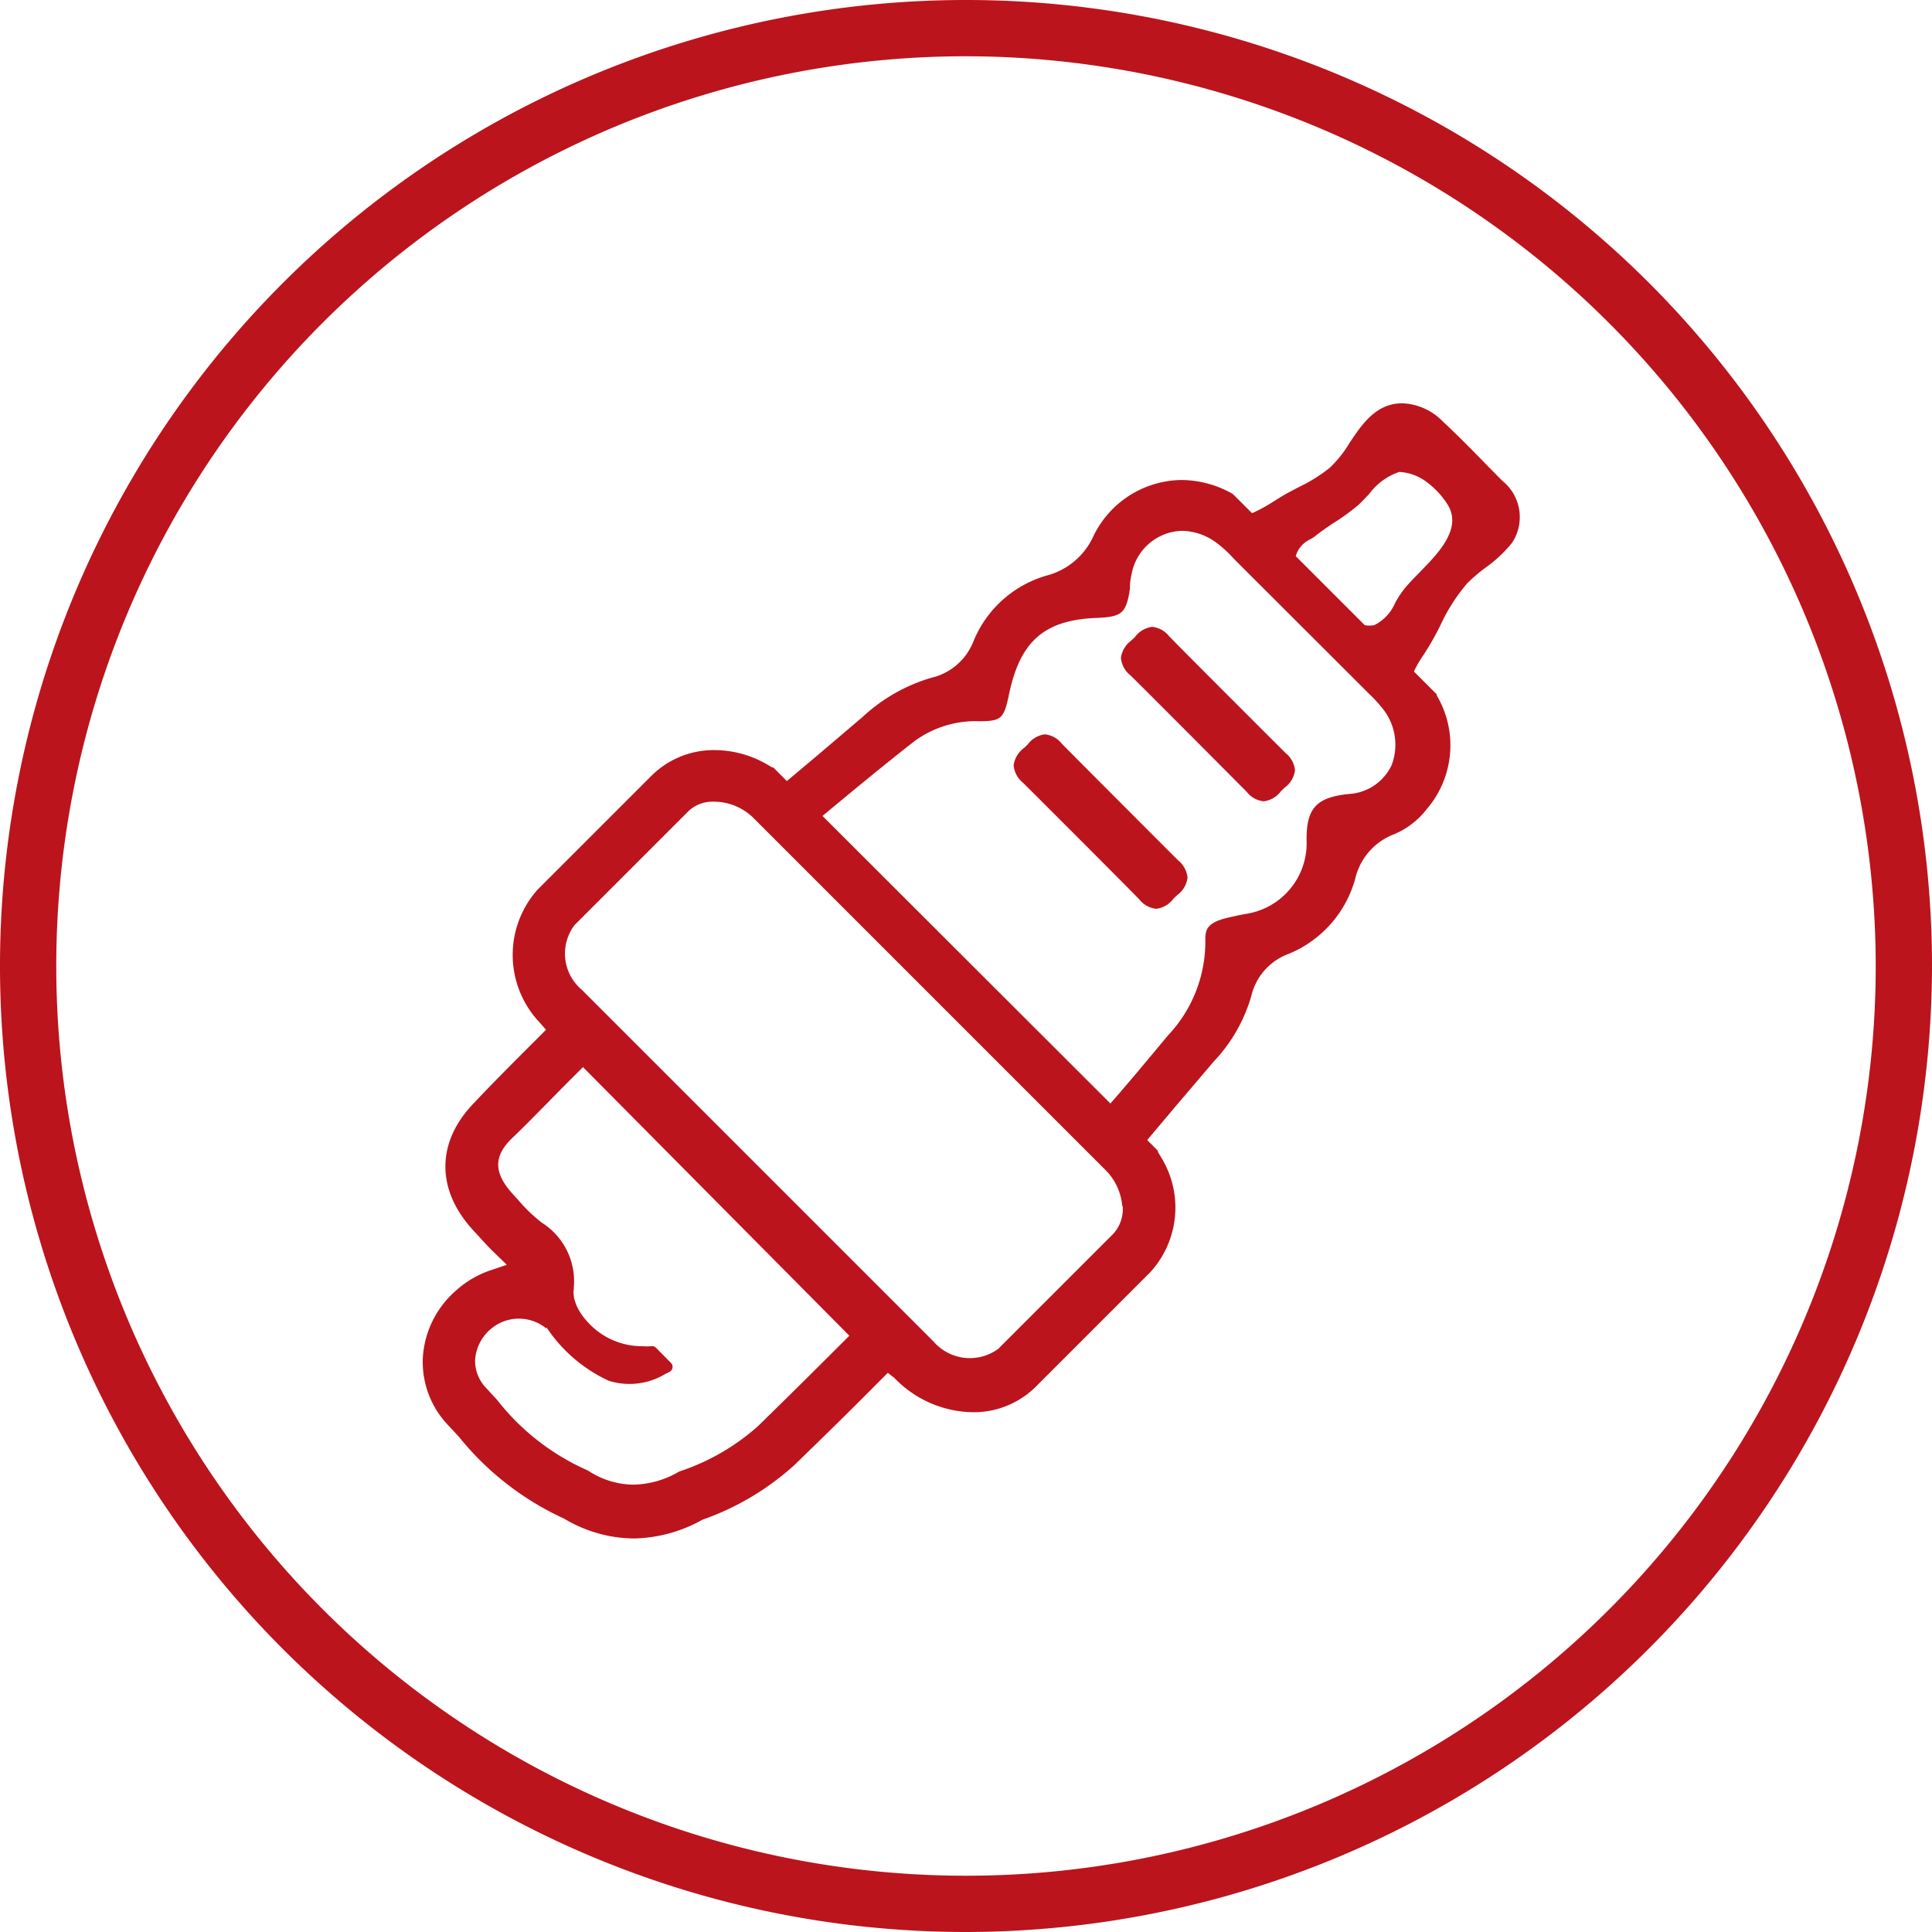 <svg id="Layer_1" data-name="Layer 1" xmlns="http://www.w3.org/2000/svg" viewBox="0 0 103 103"><defs><style>.cls-1{fill:#bb141d;}</style></defs><title>icono-refacciones</title><path class="cls-1" d="M877.74,878.5a51.5,51.5,0,1,1,51.5-51.5A51.56,51.56,0,0,1,877.74,878.5Zm0-100a48.5,48.5,0,1,0,48.5,48.5A48.55,48.55,0,0,0,877.74,778.5Z" transform="translate(-826.24 -775.5)"/><path class="cls-1" d="M906.33,801.13l-0.76-.77c-0.74-.76-1.57-1.61-2.41-2.39A3.18,3.18,0,0,0,901,797c-1.4,0-2.15,1.12-2.81,2.11a6.21,6.21,0,0,1-1.07,1.34,8.61,8.61,0,0,1-1.6,1c-0.31.16-.62,0.32-0.91,0.49l-0.42.26a8.42,8.42,0,0,1-1.2.66l-1-1-0.07-.05a5.57,5.57,0,0,0-2.68-.72,5.28,5.28,0,0,0-4.71,3,3.79,3.79,0,0,1-2.4,2.07,6,6,0,0,0-4,3.55,3.19,3.19,0,0,1-2.26,1.93,9.19,9.19,0,0,0-3.64,2.08l-2.35,2-1.69,1.42-0.73-.73-0.06,0-0.27-.16a5.62,5.62,0,0,0-2.78-.76,4.7,4.7,0,0,0-3.36,1.35l-6.1,6.1A5.23,5.23,0,0,0,855,830l0.35,0.4-0.85.85c-1,1-2,2-2.94,3-2.1,2.13-2.1,4.73,0,6.94l0.33,0.36c0.22,0.24.44,0.48,0.69,0.72l0.68,0.66-0.89.3a5.28,5.28,0,0,0-1.84,1.09,5.15,5.15,0,0,0-1.75,3.6,4.89,4.89,0,0,0,1.35,3.56l0.56,0.6a15.46,15.46,0,0,0,5.62,4.38,7.35,7.35,0,0,0,3.72,1.06,7.75,7.75,0,0,0,3.66-1,14.35,14.35,0,0,0,4.93-2.94c1.49-1.45,3-2.92,4.44-4.38l0.51-.51,0.34,0.26a5.92,5.92,0,0,0,4.18,1.84,4.7,4.7,0,0,0,3.36-1.35l6.1-6.1a5.1,5.1,0,0,0,.58-6.16l-0.16-.27,0-.06-0.57-.57,1.44-1.71,0.11-.13,2-2.35a8.46,8.46,0,0,0,2-3.49,3.16,3.16,0,0,1,2-2.25,6.07,6.07,0,0,0,3.54-4,3.35,3.35,0,0,1,2.06-2.37,4.28,4.28,0,0,0,1.75-1.34,5.22,5.22,0,0,0,.54-6.06l0-.06-1.22-1.22a5.94,5.94,0,0,1,.49-0.85,15,15,0,0,0,.93-1.63,9.51,9.51,0,0,1,1.43-2.23,8.83,8.83,0,0,1,1-.85,7,7,0,0,0,1.38-1.3A2.48,2.48,0,0,0,906.33,801.13Zm-6.83,7.7a1.37,1.37,0,0,1-.5,0l-3.68-3.68a1.41,1.41,0,0,1,.8-0.91l0.2-.13,0.1-.08c0.28-.22.58-0.42,0.87-0.62a11.16,11.16,0,0,0,1.38-1c0.19-.18.37-0.37,0.56-0.57a3.31,3.31,0,0,1,1.61-1.18,2.63,2.63,0,0,1,1.35.46,4.41,4.41,0,0,1,1.16,1.18c0.77,1.09,0,2.22-1,3.27l-0.47.49c-0.25.25-.49,0.5-0.72,0.77a5.19,5.19,0,0,0-.55.83A2.32,2.32,0,0,1,899.5,808.83ZM870.09,819c1.61-1.34,3.28-2.72,4.92-4a5.52,5.52,0,0,1,3.43-1.05c1.19,0,1.32-.14,1.59-1.42,0.59-2.84,1.88-4,4.75-4.09,1.28-.06,1.5-0.26,1.7-1.55v-0.14a3.35,3.35,0,0,1,.09-0.65,2.81,2.81,0,0,1,2.68-2.3,3.14,3.14,0,0,1,1.75.57,5.92,5.92,0,0,1,.91.8l0.18,0.19,6.14,6.13,1,1a6.85,6.85,0,0,1,.65.7,3.07,3.07,0,0,1,.56,3.08,2.68,2.68,0,0,1-2.29,1.56c-1.76.18-2.29,0.78-2.25,2.56a3.81,3.81,0,0,1-3.29,3.84l-0.4.08-0.58.13c-1,.26-1.14.58-1.13,1.18a7.29,7.29,0,0,1-2,5.09c-1,1.2-2,2.41-3.06,3.62Zm16,20.77a1.94,1.94,0,0,1-.53,1.54l-6.1,6.1a2.56,2.56,0,0,1-3.45-.39l-18.75-18.75a2.52,2.52,0,0,1-.39-3.45l6.1-6.1a1.87,1.87,0,0,1,1.34-.48,3,3,0,0,1,2.1.87l18.75,18.75A3.07,3.07,0,0,1,886.07,839.81Zm-30.71,6.5a8,8,0,0,0,3.31,2.84h0a3.68,3.68,0,0,0,3-.35l0.24-.12a0.3,0.3,0,0,0,.08-0.48l-0.79-.8a0.29,0.29,0,0,0-.27-0.09,3,3,0,0,1-.46,0,3.9,3.9,0,0,1-2.55-.93c-1.3-1.14-1.12-2.07-1.11-2.11a0.31,0.31,0,0,0,0-.08,3.69,3.69,0,0,0-1.71-3.47,8.47,8.47,0,0,1-1.24-1.19l-0.31-.34c-1-1.11-1.05-2,0-3s2.14-2.16,3.22-3.23l0.53-.53,14.2,14.32-0.47.47c-1.4,1.4-2.89,2.88-4.41,4.36a11.89,11.89,0,0,1-4.19,2.41,4.94,4.94,0,0,1-2.46.7,4.45,4.45,0,0,1-2.4-.75,12.55,12.55,0,0,1-4.85-3.77l-0.57-.62a2.08,2.08,0,0,1-.6-1.52,2.35,2.35,0,0,1,.83-1.63A2.3,2.3,0,0,1,855.36,846.32Z" transform="translate(-826.24 -775.5)"/><path class="cls-1" d="M889,823.22a1.36,1.36,0,0,0,.55-0.92,1.34,1.34,0,0,0-.5-0.93c-1-1-5.13-5.13-6.21-6.23a1.3,1.3,0,0,0-.9-0.49,1.34,1.34,0,0,0-.91.54l-0.2.19a1.36,1.36,0,0,0-.55.92,1.34,1.34,0,0,0,.5.93c1,1,5.16,5.15,6.21,6.23a1.3,1.3,0,0,0,.9.49,1.34,1.34,0,0,0,.91-0.54Z" transform="translate(-826.24 -775.5)"/><path class="cls-1" d="M892.72,817.73a1.3,1.3,0,0,0,.9.49,1.34,1.34,0,0,0,.91-0.54l0.2-.19a1.36,1.36,0,0,0,.55-0.92,1.34,1.34,0,0,0-.51-0.93c-1-1-5.13-5.12-6.21-6.23a1.3,1.3,0,0,0-.9-0.49,1.34,1.34,0,0,0-.91.54l-0.2.19a1.36,1.36,0,0,0-.55.92,1.34,1.34,0,0,0,.5.93C887.54,812.52,891.67,816.67,892.72,817.73Z" transform="translate(-826.24 -775.5)"/></svg>